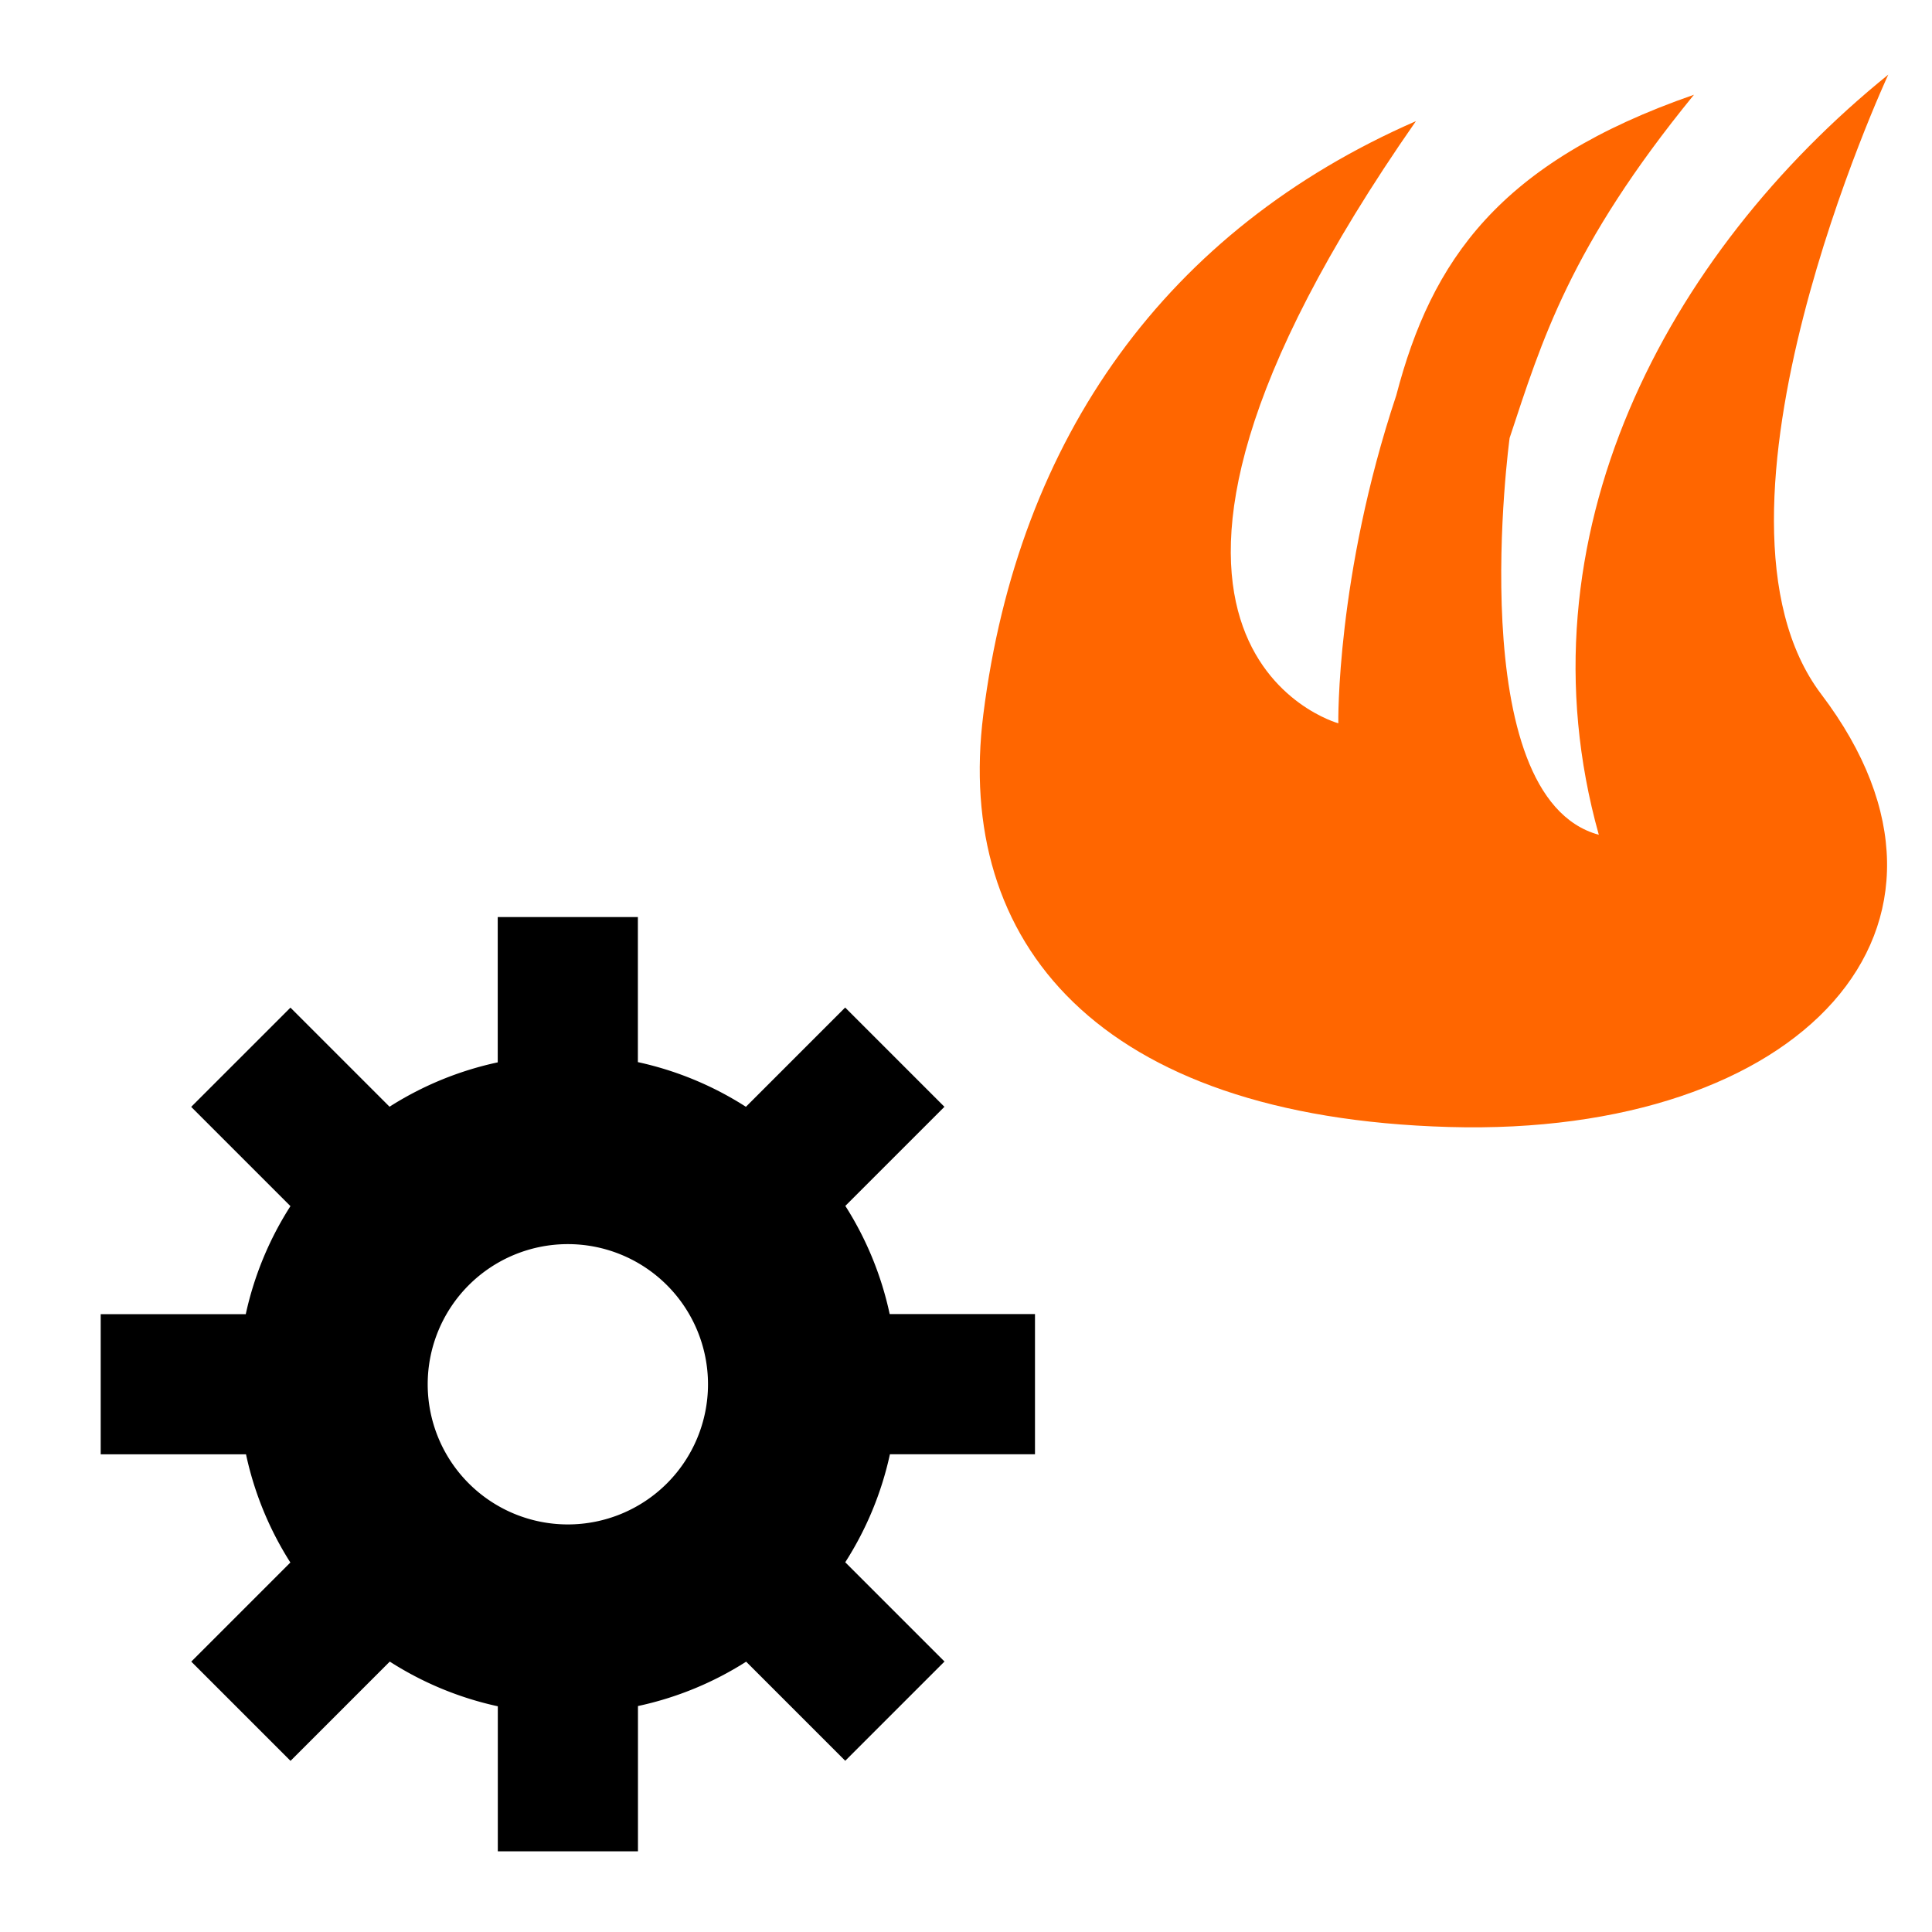 <svg version="1.1" viewBox="0 0 24 24" xmlns="http://www.w3.org/2000/svg">
    <path d="M0 0h24v24H0V0z" fill="none"/>
    <path d="m6.183 11.392v1.805a4.098 4.098 0 0 0-1.344 0.551l-1.231-1.231-1.233 1.233 1.233 1.233a4.098 4.098 0 0 0-0.555 1.342h-1.802v1.741h1.805a4.098 4.098 0 0 0 0.551 1.344l-1.231 1.231 1.233 1.233 1.233-1.233a4.098 4.098 0 0 0 1.342 0.555v1.802h1.741v-1.805a4.098 4.098 0 0 0 1.344-0.551l1.231 1.231 1.233-1.233-1.233-1.233a4.098 4.098 0 0 0 0.555-1.342h1.802v-1.741h-1.805a4.098 4.098 0 0 0-0.551-1.344l1.231-1.231-1.233-1.233-1.233 1.233a4.098 4.098 0 0 0-1.342-0.555v-1.802zm0.871 4.063a1.741 1.741 0 0 1 1.741 1.741 1.741 1.741 0 0 1-1.741 1.741 1.741 1.741 0 0 1-1.741-1.741 1.741 1.741 0 0 1 1.741-1.741z" style="paint-order:normal"/>
    <path d="m17.589 1.505c-3.089 1.349-4.941 3.924-5.374 7.372-0.355 2.823 1.41 4.998 5.785 5.123s6.815-2.486 4.625-5.375c-1.703-2.247 0.832-7.698 0.832-7.698-2.754 2.228-4.632 5.741-3.596 9.443-1.715-0.468-1.108-4.929-1.108-4.929 0.398-1.202 0.747-2.375 2.29-4.264-2.422 0.84-3.261 2.06-3.698 3.734-0.75 2.25-0.72 4.074-0.72 4.074s-3.571-0.975 0.964-7.48z" fill="#f60"/>
</svg>
